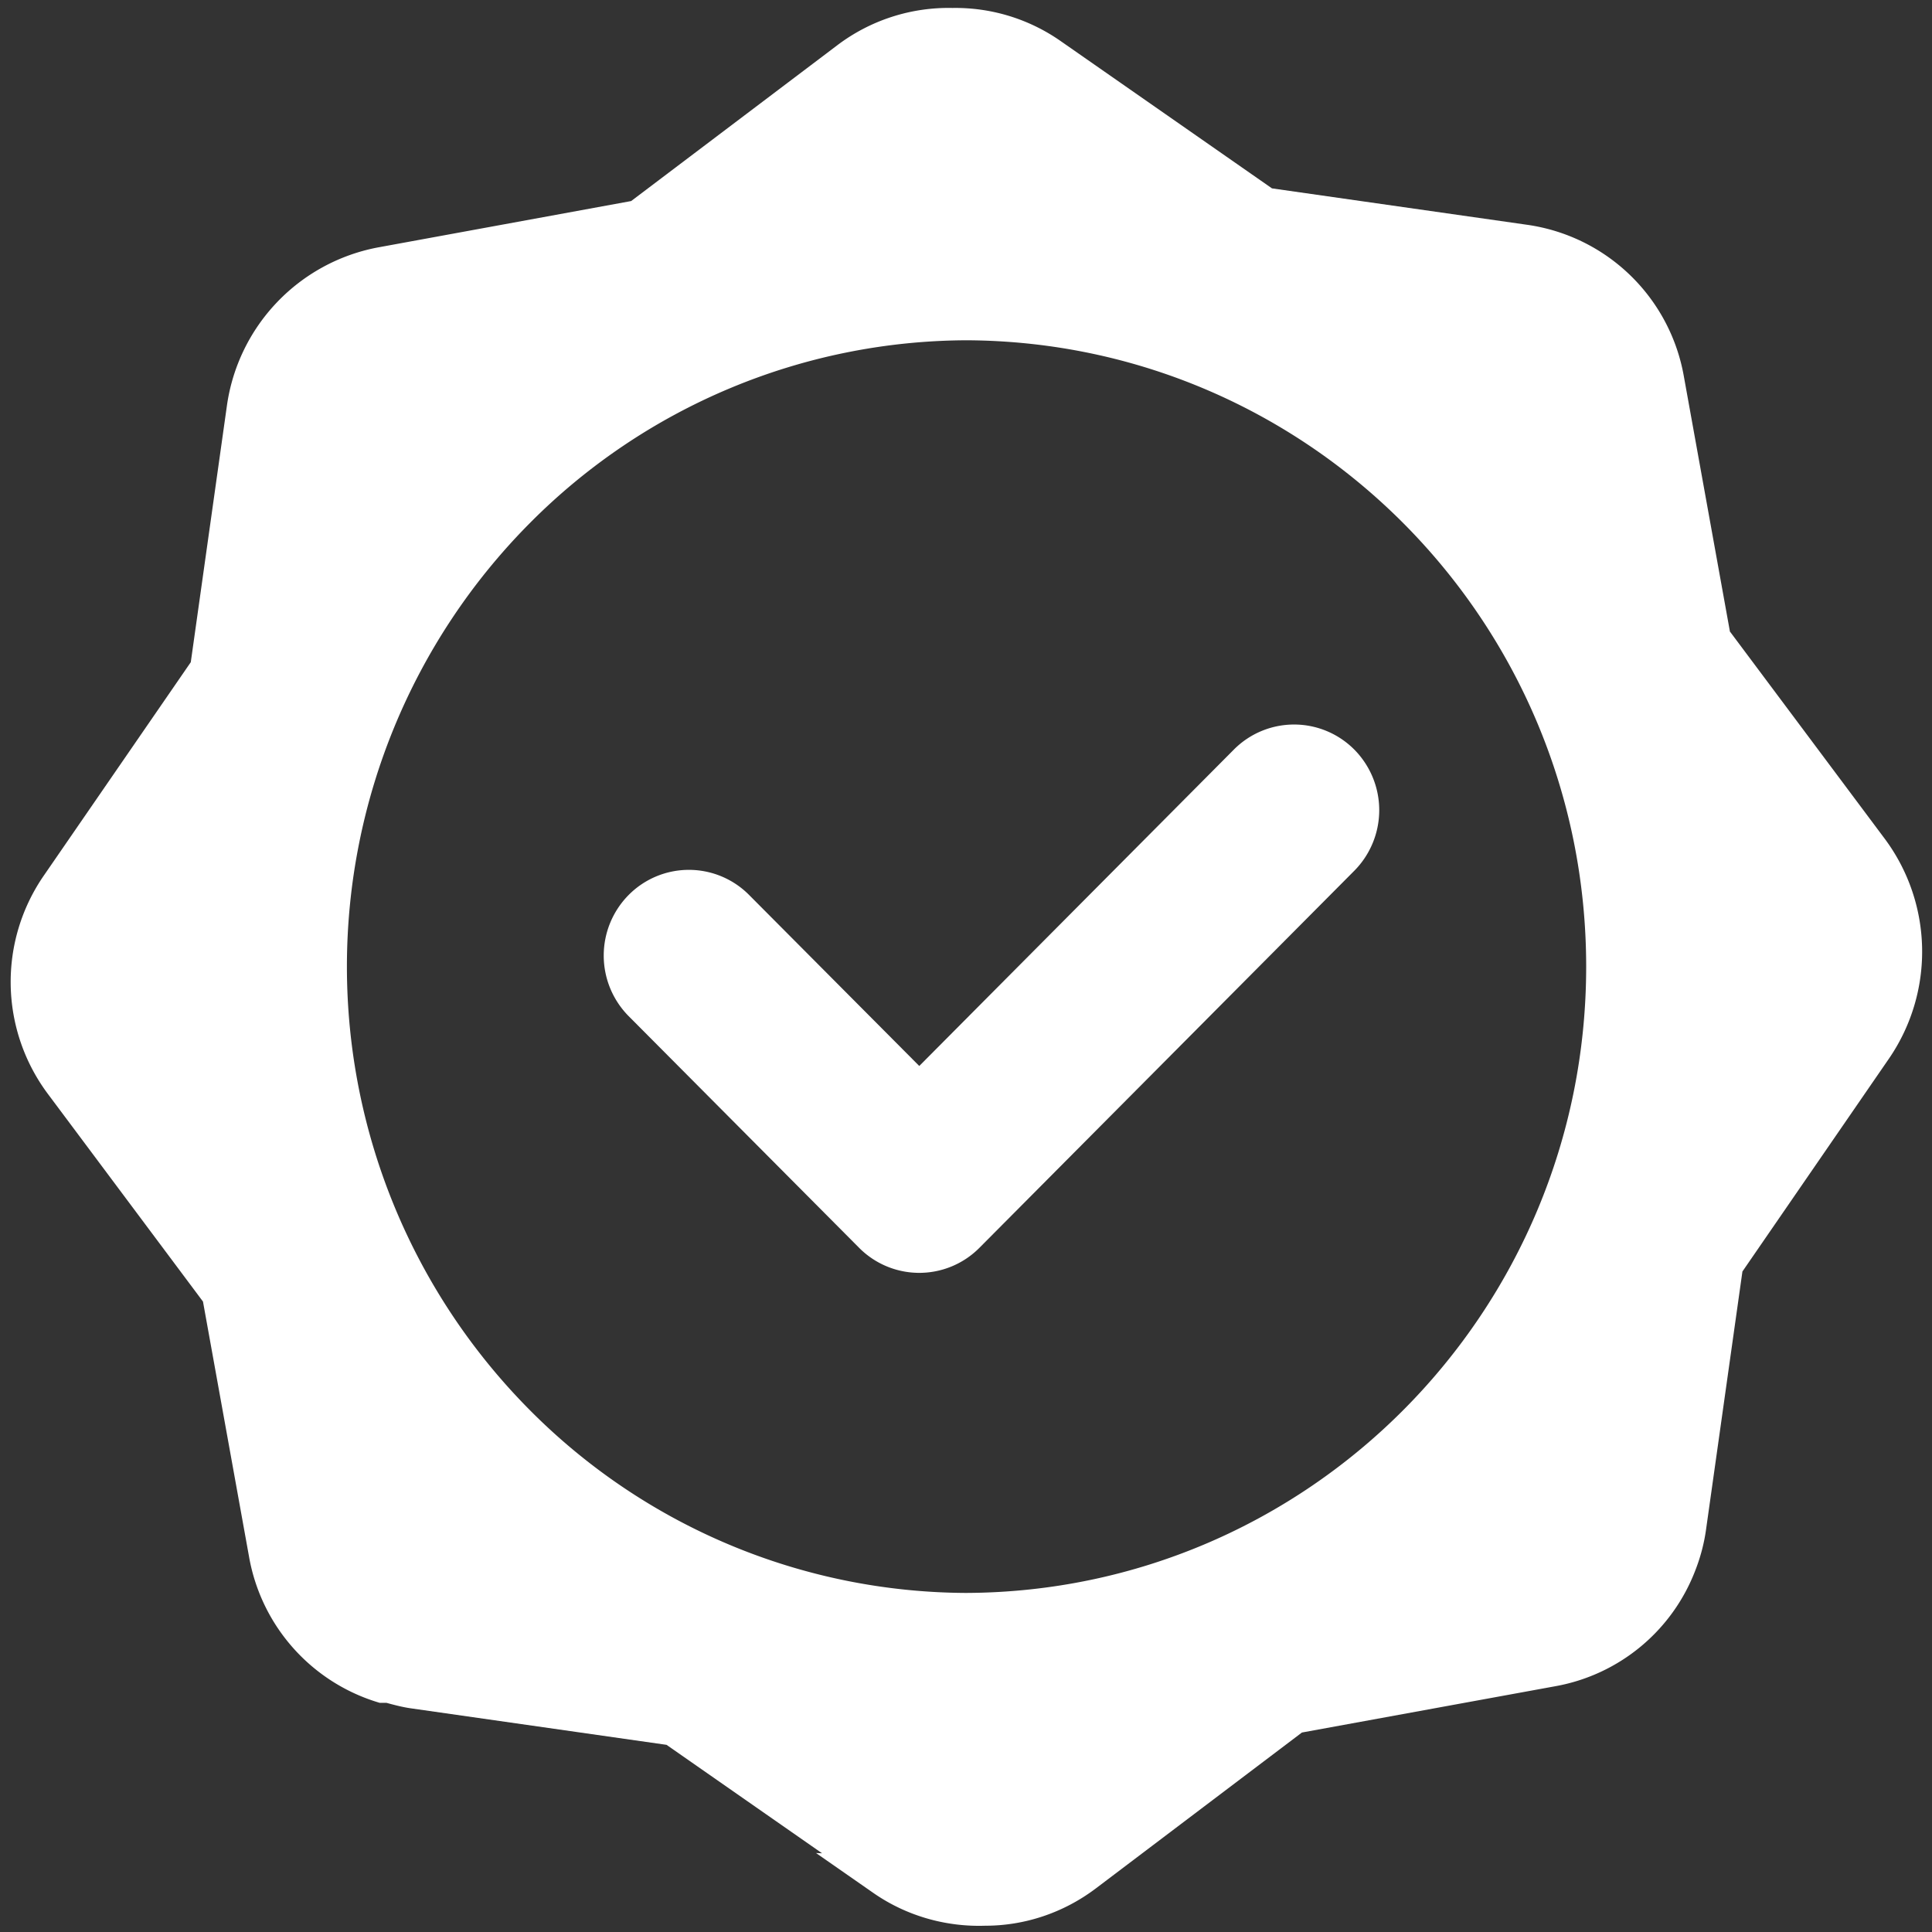 <svg xmlns="http://www.w3.org/2000/svg" width="16" height="16" viewBox="0 0 16 16"><rect x="0" y="0" width="16" height="16" fill="#333333" stroke="none"/><g fill="#FFF" fill-rule="nonzero"><path d="M14.327 5.233l-.382-2.116a1.537 1.537 0 0 0-1.295-1.255l-2.116-.302L8.778.336a1.52 1.52 0 0 0-.89-.27 1.526 1.526 0 0 0-.953.308L5.227 1.665l-2.102.385A1.555 1.555 0 0 0 1.88 3.354l-.3 2.13L.363 7.251A1.55 1.55 0 0 0 .397 9.06l1.284 1.719.382 2.116a1.539 1.539 0 0 0 1.081 1.207H3.2c.066.018.134.036.205.046l2.115.302 1.288.898-.05-.002.474.33c.274.191.602.283.928.272.322 0 .643-.104.914-.308l1.708-1.292 2.102-.384a1.53 1.53 0 0 0 1.156-.959c.043-.11.074-.227.09-.347l.3-2.128 1.217-1.768a1.566 1.566 0 0 0-.034-1.81l-1.285-1.72zm-6.328 7.959a5.12 5.12 0 0 1-3.616-1.519 5.21 5.21 0 0 1 0-7.336A5.121 5.121 0 0 1 8.01 2.818c2.833.016 5.126 2.331 5.126 5.187 0 2.86-2.299 5.177-5.137 5.187z"/><path d="M11.216 6.208a.703.703 0 0 0-.998 0l-2.605 2.62-1.409-1.416a.702.702 0 0 0-.998 0 .713.713 0 0 0 0 1.003l1.908 1.918a.702.702 0 0 0 .998 0l3.104-3.122a.713.713 0 0 0 0-1.003z"/></g></svg>